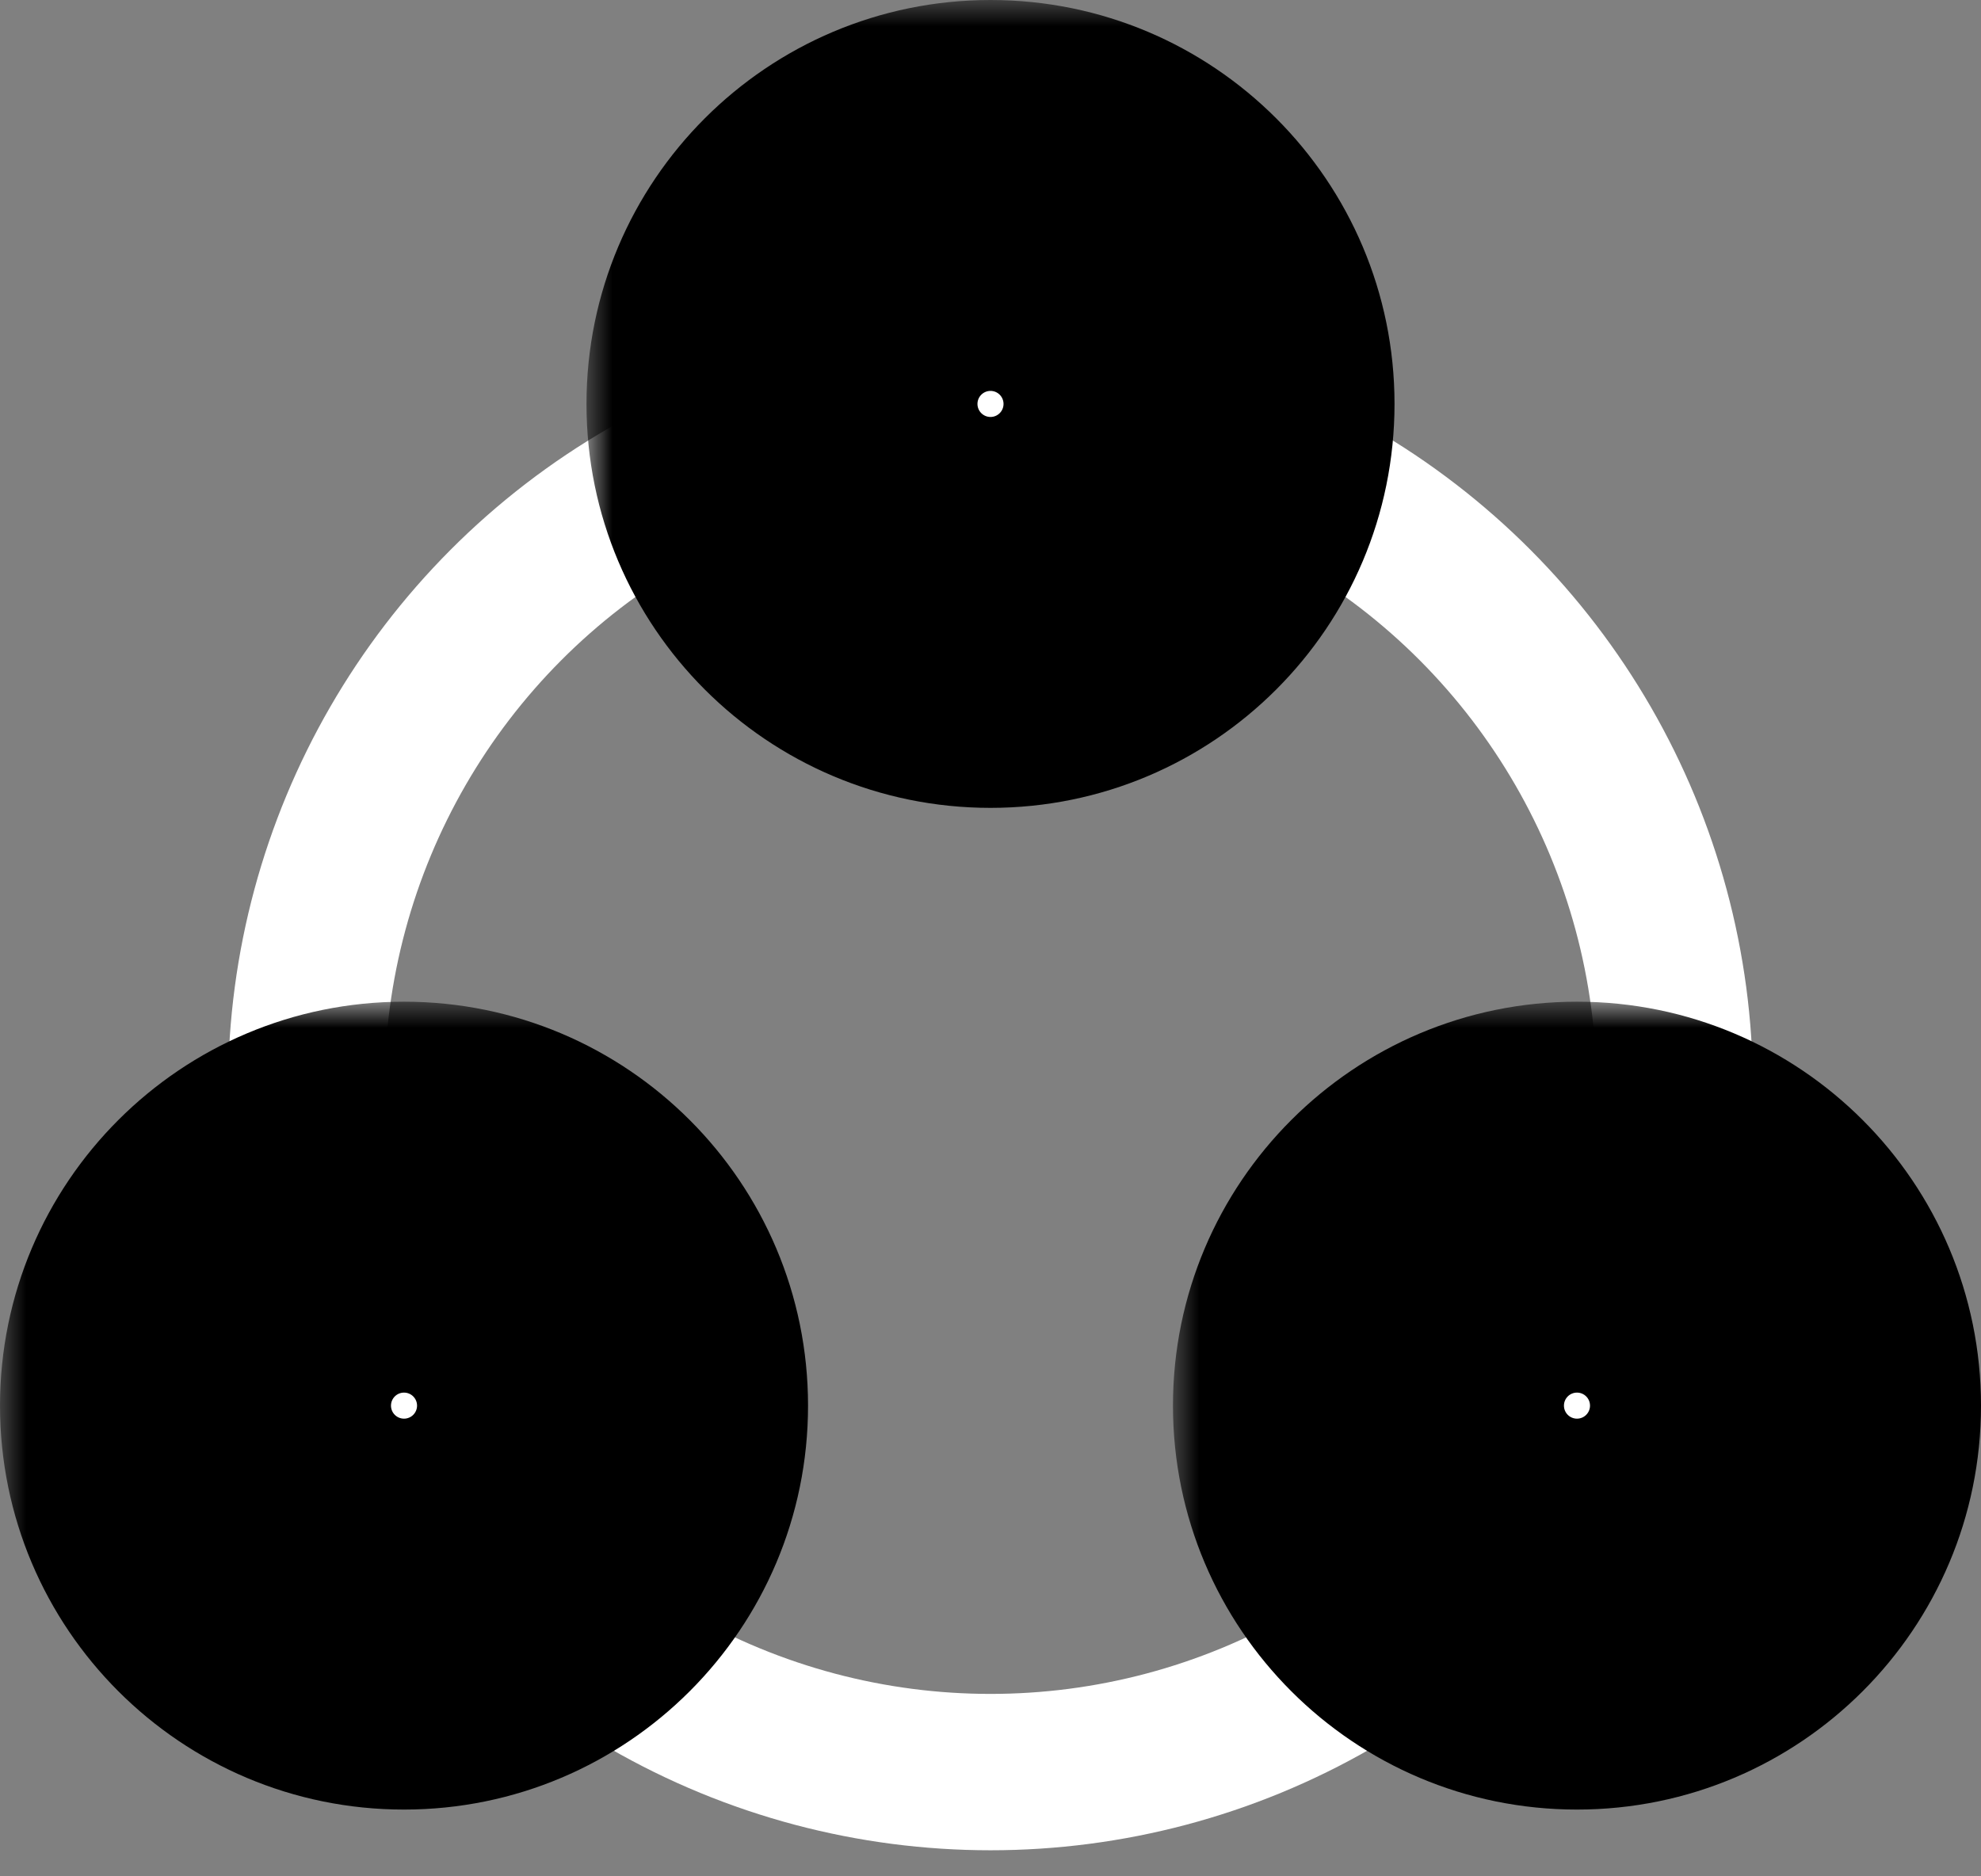 <svg width="38" height="36" viewBox="0 0 38 36" fill="none" xmlns="http://www.w3.org/2000/svg">
<rect x="0" y="0" width="38" height="36" fill="#808080" stroke="none"/>
<circle cx="19" cy="20.875" r="13.125" stroke="white" stroke-width="3"/>
<mask id="path-2-outside-1_201_492" maskUnits="userSpaceOnUse" x="0" y="19.219" width="16" height="16" fill="black">
<rect fill="white" y="19.219" width="16" height="16"/>
<path fill-rule="evenodd" clip-rule="evenodd" d="M7.75 30.719C9.821 30.719 11.5 29.04 11.5 26.969C11.5 24.898 9.821 23.219 7.75 23.219C5.679 23.219 4 24.898 4 26.969C4 29.04 5.679 30.719 7.75 30.719Z"/>
</mask>
<path fill-rule="evenodd" clip-rule="evenodd" d="M7.75 30.719C9.821 30.719 11.5 29.04 11.5 26.969C11.5 24.898 9.821 23.219 7.75 23.219C5.679 23.219 4 24.898 4 26.969C4 29.04 5.679 30.719 7.75 30.719Z" fill="white"/>
<path d="M7.5 26.969C7.5 26.831 7.612 26.719 7.75 26.719V34.719C12.03 34.719 15.5 31.249 15.5 26.969H7.5ZM7.75 27.219C7.612 27.219 7.5 27.107 7.5 26.969H15.5C15.5 22.689 12.03 19.219 7.75 19.219V27.219ZM8 26.969C8 27.107 7.888 27.219 7.75 27.219V19.219C3.47 19.219 0 22.689 0 26.969H8ZM7.75 26.719C7.888 26.719 8 26.831 8 26.969H0C0 31.249 3.47 34.719 7.75 34.719V26.719Z" fill="black" mask="url(#path-2-outside-1_201_492)"/>
<mask id="path-4-outside-2_201_492" maskUnits="userSpaceOnUse" x="11.25" y="0" width="16" height="16" fill="black">
<rect fill="white" x="11.25" width="16" height="16"/>
<path fill-rule="evenodd" clip-rule="evenodd" d="M19 11.5C21.071 11.5 22.75 9.821 22.75 7.75C22.75 5.679 21.071 4 19 4C16.929 4 15.25 5.679 15.25 7.75C15.25 9.821 16.929 11.5 19 11.5Z"/>
</mask>
<path fill-rule="evenodd" clip-rule="evenodd" d="M19 11.5C21.071 11.5 22.75 9.821 22.75 7.75C22.75 5.679 21.071 4 19 4C16.929 4 15.25 5.679 15.25 7.75C15.25 9.821 16.929 11.5 19 11.5Z" fill="white"/>
<path d="M18.75 7.75C18.75 7.612 18.862 7.5 19 7.5V15.5C23.28 15.5 26.75 12.03 26.75 7.75H18.75ZM19 8C18.862 8 18.75 7.888 18.75 7.75H26.75C26.75 3.47 23.28 0 19 0V8ZM19.25 7.75C19.25 7.888 19.138 8 19 8V0C14.72 0 11.25 3.47 11.25 7.75H19.25ZM19 7.5C19.138 7.5 19.25 7.612 19.25 7.75H11.25C11.25 12.03 14.72 15.5 19 15.5V7.5Z" fill="black" mask="url(#path-4-outside-2_201_492)"/>
<mask id="path-6-outside-3_201_492" maskUnits="userSpaceOnUse" x="22.5" y="19.219" width="16" height="16" fill="black">
<rect fill="white" x="22.5" y="19.219" width="16" height="16"/>
<path fill-rule="evenodd" clip-rule="evenodd" d="M30.25 30.719C32.321 30.719 34 29.04 34 26.969C34 24.898 32.321 23.219 30.25 23.219C28.179 23.219 26.5 24.898 26.5 26.969C26.5 29.04 28.179 30.719 30.25 30.719Z"/>
</mask>
<path fill-rule="evenodd" clip-rule="evenodd" d="M30.25 30.719C32.321 30.719 34 29.04 34 26.969C34 24.898 32.321 23.219 30.25 23.219C28.179 23.219 26.5 24.898 26.5 26.969C26.5 29.04 28.179 30.719 30.25 30.719Z" fill="white"/>
<path d="M30 26.969C30 26.831 30.112 26.719 30.25 26.719V34.719C34.53 34.719 38 31.249 38 26.969H30ZM30.25 27.219C30.112 27.219 30 27.107 30 26.969H38C38 22.689 34.53 19.219 30.25 19.219V27.219ZM30.5 26.969C30.5 27.107 30.388 27.219 30.25 27.219V19.219C25.97 19.219 22.5 22.689 22.5 26.969H30.5ZM30.25 26.719C30.388 26.719 30.5 26.831 30.5 26.969H22.5C22.5 31.249 25.97 34.719 30.25 34.719V26.719Z" fill="black" mask="url(#path-6-outside-3_201_492)"/>
</svg>
